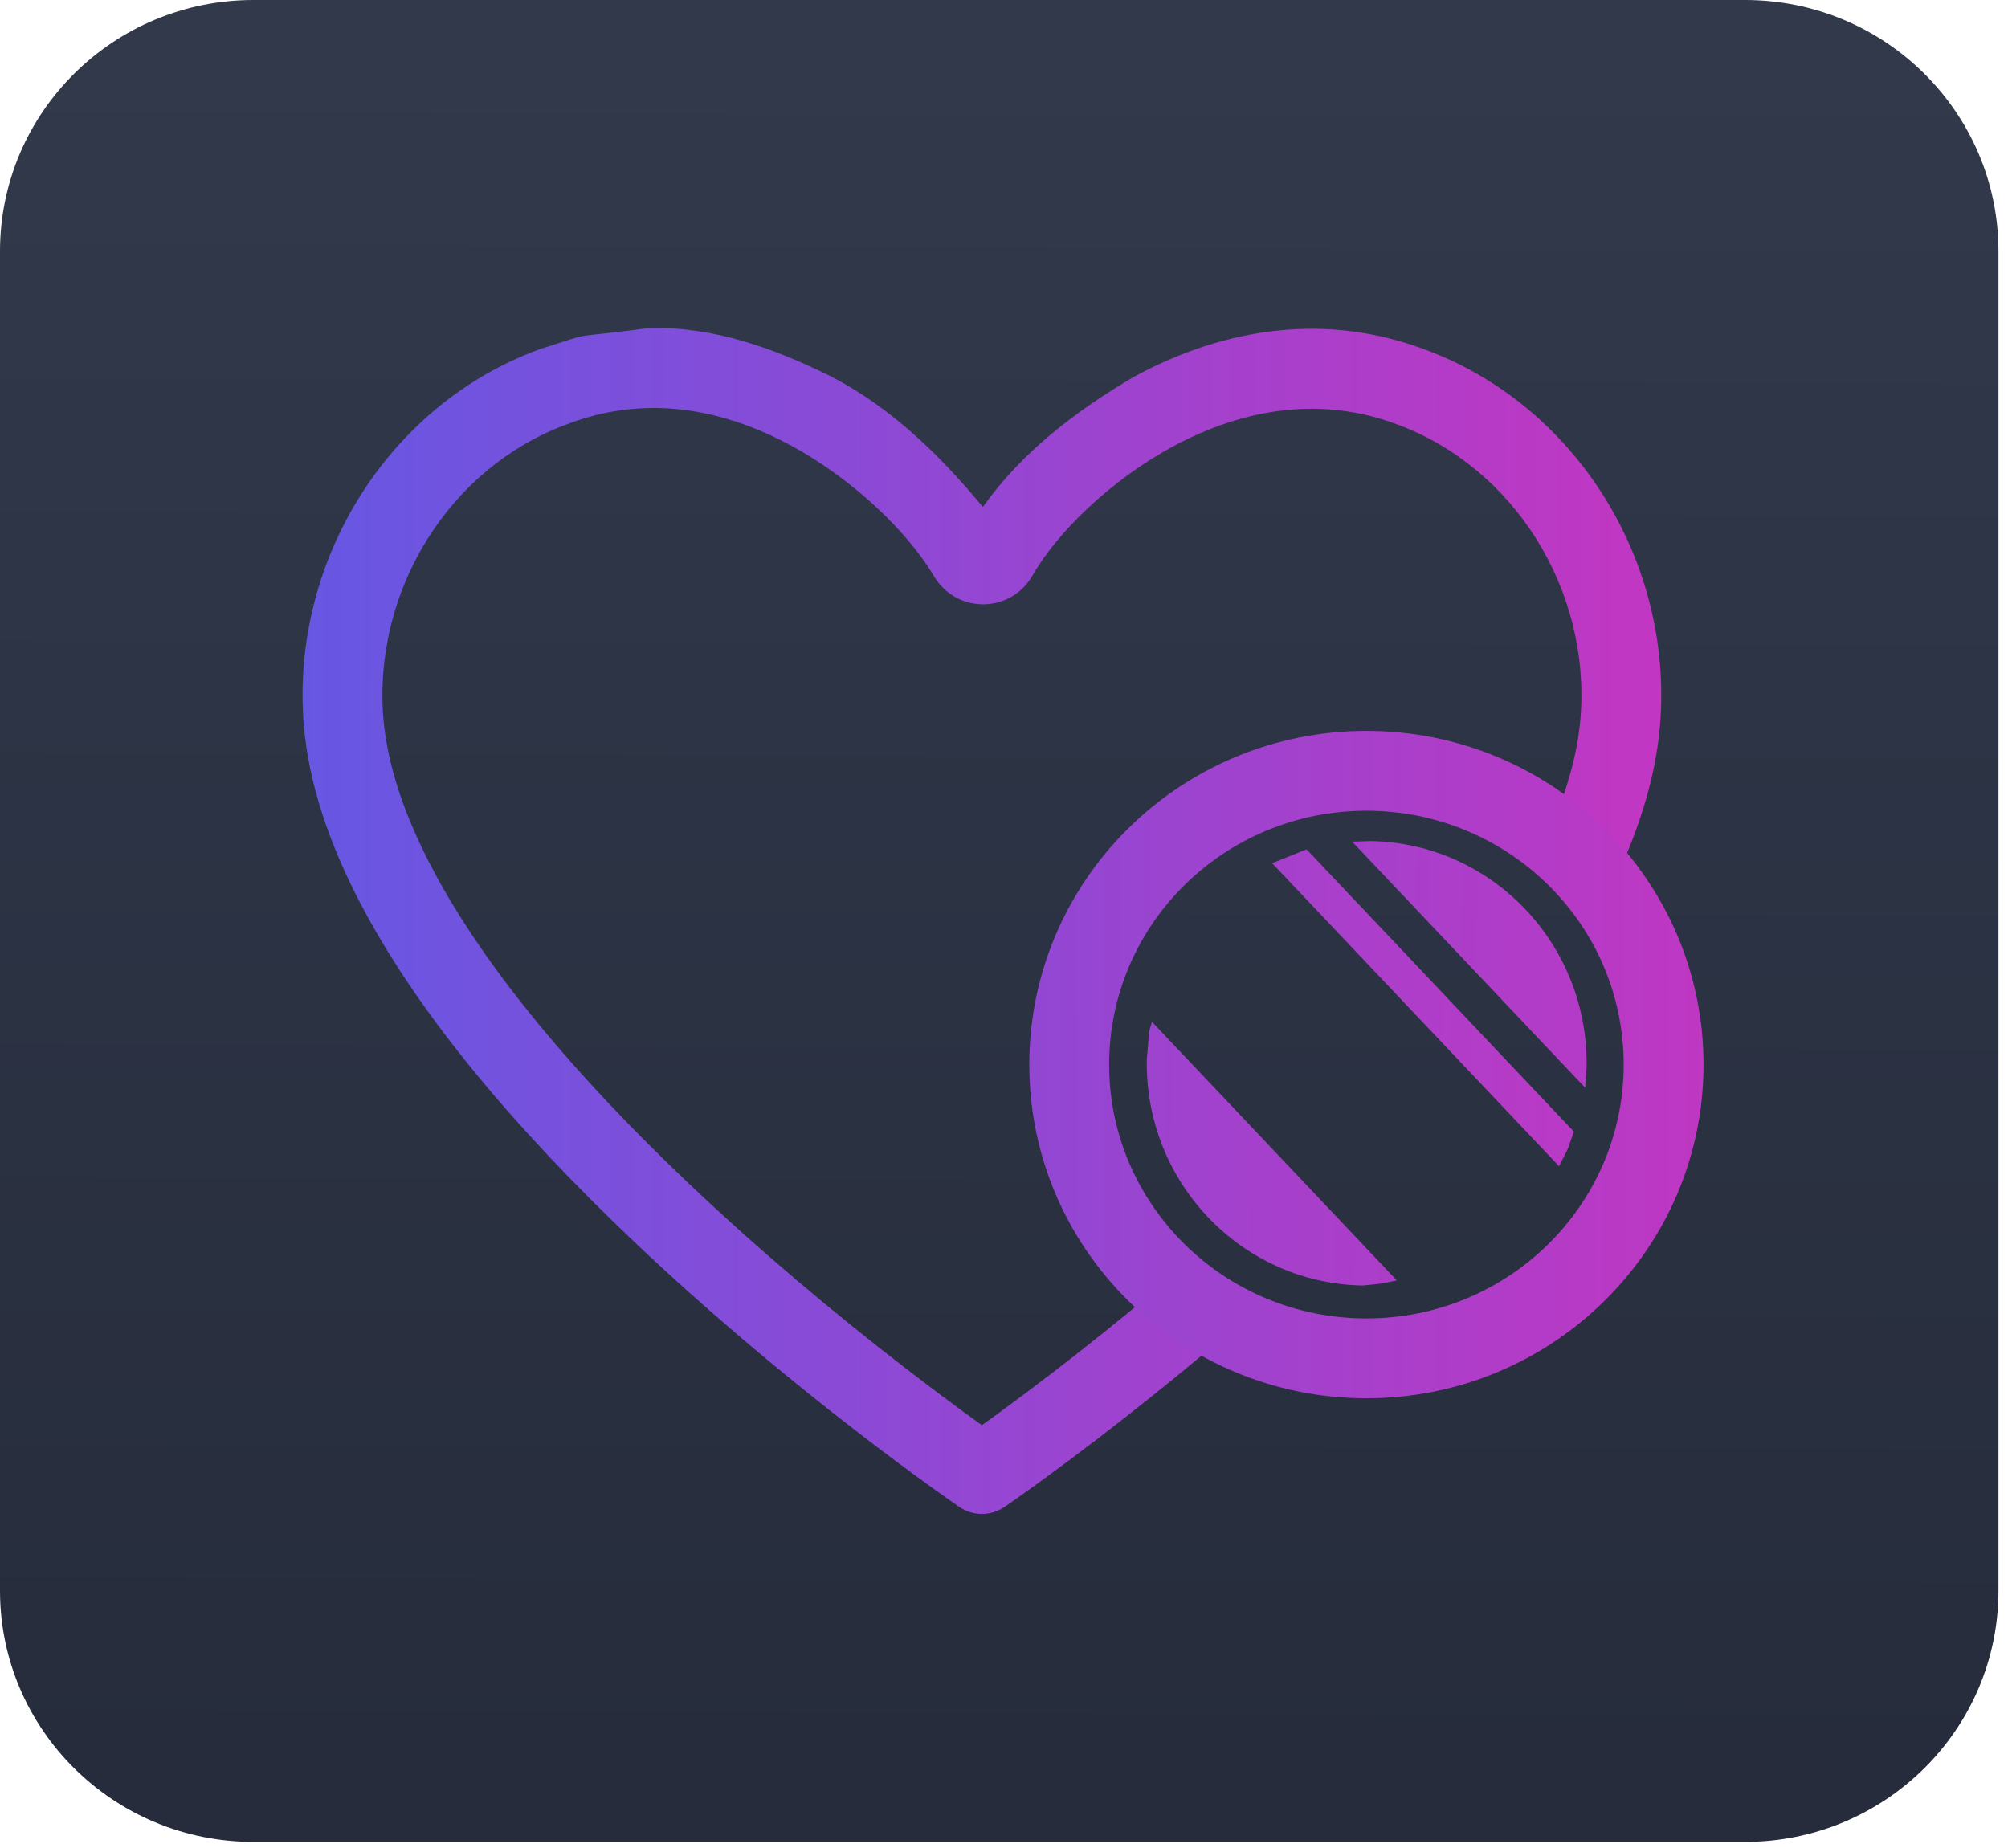 <svg width="176" height="162" viewBox="0 0 176 162" fill="none" xmlns="http://www.w3.org/2000/svg">
<path d="M22.221 0H152.943C165.215 0 175.164 9.859 175.164 22.021V139.435C175.164 151.597 165.215 161.456 152.943 161.456H22.221C9.949 161.456 0 151.597 0 139.435V22.021C0 9.859 9.949 0 22.221 0Z" fill="url(#paint0_linear_231_237)"/>
<path d="M56.901 28.753C62.632 28.628 67.773 30.512 72.813 32.981C78.134 35.746 82.37 39.872 86.147 44.437C89.583 39.608 94.293 36.035 99.346 33.053C107.523 28.604 116.354 27.448 124.839 30.617C138.107 35.482 146.629 49.144 145.511 63.448C145.363 65.29 145.037 67.168 144.542 69.08C143.892 71.587 142.952 74.15 141.736 76.765C140.921 78.518 138.84 79.278 137.087 78.464C135.334 77.649 134.573 75.567 135.388 73.814C136.432 71.569 137.227 69.402 137.766 67.324C138.162 65.794 138.419 64.314 138.533 62.894C139.409 51.691 132.715 40.961 122.409 37.182C115.964 34.775 109.201 35.66 102.691 39.202C97.371 42.096 92.637 46.66 90.45 50.534C88.498 53.788 83.83 53.788 81.864 50.511C79.574 46.627 74.779 42.029 69.46 39.126C62.921 35.556 56.182 34.691 49.701 37.189C39.415 40.961 32.722 51.691 33.596 62.886C33.925 66.967 35.41 71.462 37.981 76.3C42.56 84.913 50.357 94.244 60.454 103.82C66.489 109.543 72.968 114.998 79.446 119.995C81.714 121.743 83.818 123.309 85.703 124.667L86.065 124.926C86.708 124.469 86.182 124.844 87.635 123.79C90.45 121.731 93.521 119.387 96.741 116.803C98.518 115.377 100.296 113.913 102.062 112.418C103.537 111.169 105.746 111.352 106.995 112.827C108.244 114.303 108.061 116.511 106.585 117.76C104.771 119.296 102.946 120.799 101.121 122.263C97.817 124.915 94.664 127.321 91.768 129.44C90.752 130.183 89.839 130.838 89.043 131.399C88.763 131.597 88.517 131.769 88.306 131.915C88.178 132.004 88.088 132.066 88.038 132.1C86.848 132.912 85.282 132.912 84.092 132.1C83.971 132.017 83.747 131.863 83.428 131.639C82.902 131.271 82.294 130.839 81.611 130.347C79.666 128.945 77.501 127.334 75.172 125.538C68.516 120.405 61.861 114.801 55.637 108.899C45.039 98.848 36.795 88.983 31.8 79.585C28.811 73.962 27.032 68.575 26.618 63.44C25.501 49.144 34.024 35.482 47.237 30.637C52.511 28.95 49.331 29.76 56.901 28.753Z" fill="url(#paint1_linear_231_237)"/>
<path d="M119.765 64.067C136.076 64.067 149.314 77.154 149.314 93.319C149.314 109.483 136.076 122.57 119.765 122.57C103.455 122.57 90.217 109.483 90.217 93.319C90.217 77.154 103.455 64.067 119.765 64.067ZM119.765 71.067C107.303 71.067 97.217 81.038 97.217 93.319C97.217 105.599 107.303 115.57 119.765 115.57C132.228 115.57 142.314 105.599 142.314 93.319C142.314 81.038 132.228 71.067 119.765 71.067Z" fill="url(#paint2_linear_231_237)"/>
<path d="M122.432 112.24C120.456 112.625 121.462 112.475 119.41 112.683C108.763 112.476 100.308 103.584 100.518 92.828C100.803 89.986 100.529 91.049 100.969 89.569L122.432 112.24Z" fill="url(#paint3_linear_231_237)"/>
<path d="M137.947 99.193C137.223 101.248 137.653 100.236 136.647 102.225L111.504 75.666C113.259 74.957 112.287 75.35 114.421 74.487C114.459 74.48 114.498 74.473 114.537 74.466L137.947 99.193Z" fill="url(#paint4_linear_231_237)"/>
<path d="M139.062 93.578L138.939 95.35L118.514 73.775L120.169 73.723C130.816 73.93 139.271 82.822 139.062 93.578Z" fill="url(#paint5_linear_231_237)"/>
<defs>
<linearGradient id="paint0_linear_231_237" x1="86.949" y1="4.183" x2="86.527" y2="156.018" gradientUnits="userSpaceOnUse">
<stop stop-color="#31394B"/>
<stop offset="1" stop-color="#262C3B"/>
</linearGradient>
<linearGradient id="paint1_linear_231_237" x1="26.52" y1="80.728" x2="145.609" y2="80.728" gradientUnits="userSpaceOnUse">
<stop stop-color="#6657E3"/>
<stop offset="1" stop-color="#C236C2"/>
</linearGradient>
<linearGradient id="paint2_linear_231_237" x1="36.469" y1="93.612" x2="149.541" y2="93.426" gradientUnits="userSpaceOnUse">
<stop stop-color="#6856E2"/>
<stop offset="1" stop-color="#BF37C3"/>
</linearGradient>
<linearGradient id="paint3_linear_231_237" x1="29.032" y1="77.912" x2="145.473" y2="79.178" gradientUnits="userSpaceOnUse">
<stop stop-color="#6856E2"/>
<stop offset="1" stop-color="#BE37C3"/>
</linearGradient>
<linearGradient id="paint4_linear_231_237" x1="31.231" y1="80.548" x2="147.892" y2="81.375" gradientUnits="userSpaceOnUse">
<stop stop-color="#6756E2"/>
<stop offset="1" stop-color="#C137C3"/>
</linearGradient>
<linearGradient id="paint5_linear_231_237" x1="31.234" y1="90.874" x2="149.873" y2="91.261" gradientUnits="userSpaceOnUse">
<stop stop-color="#6856E2"/>
<stop offset="1" stop-color="#BC38C4"/>
</linearGradient>
</defs>
</svg>
